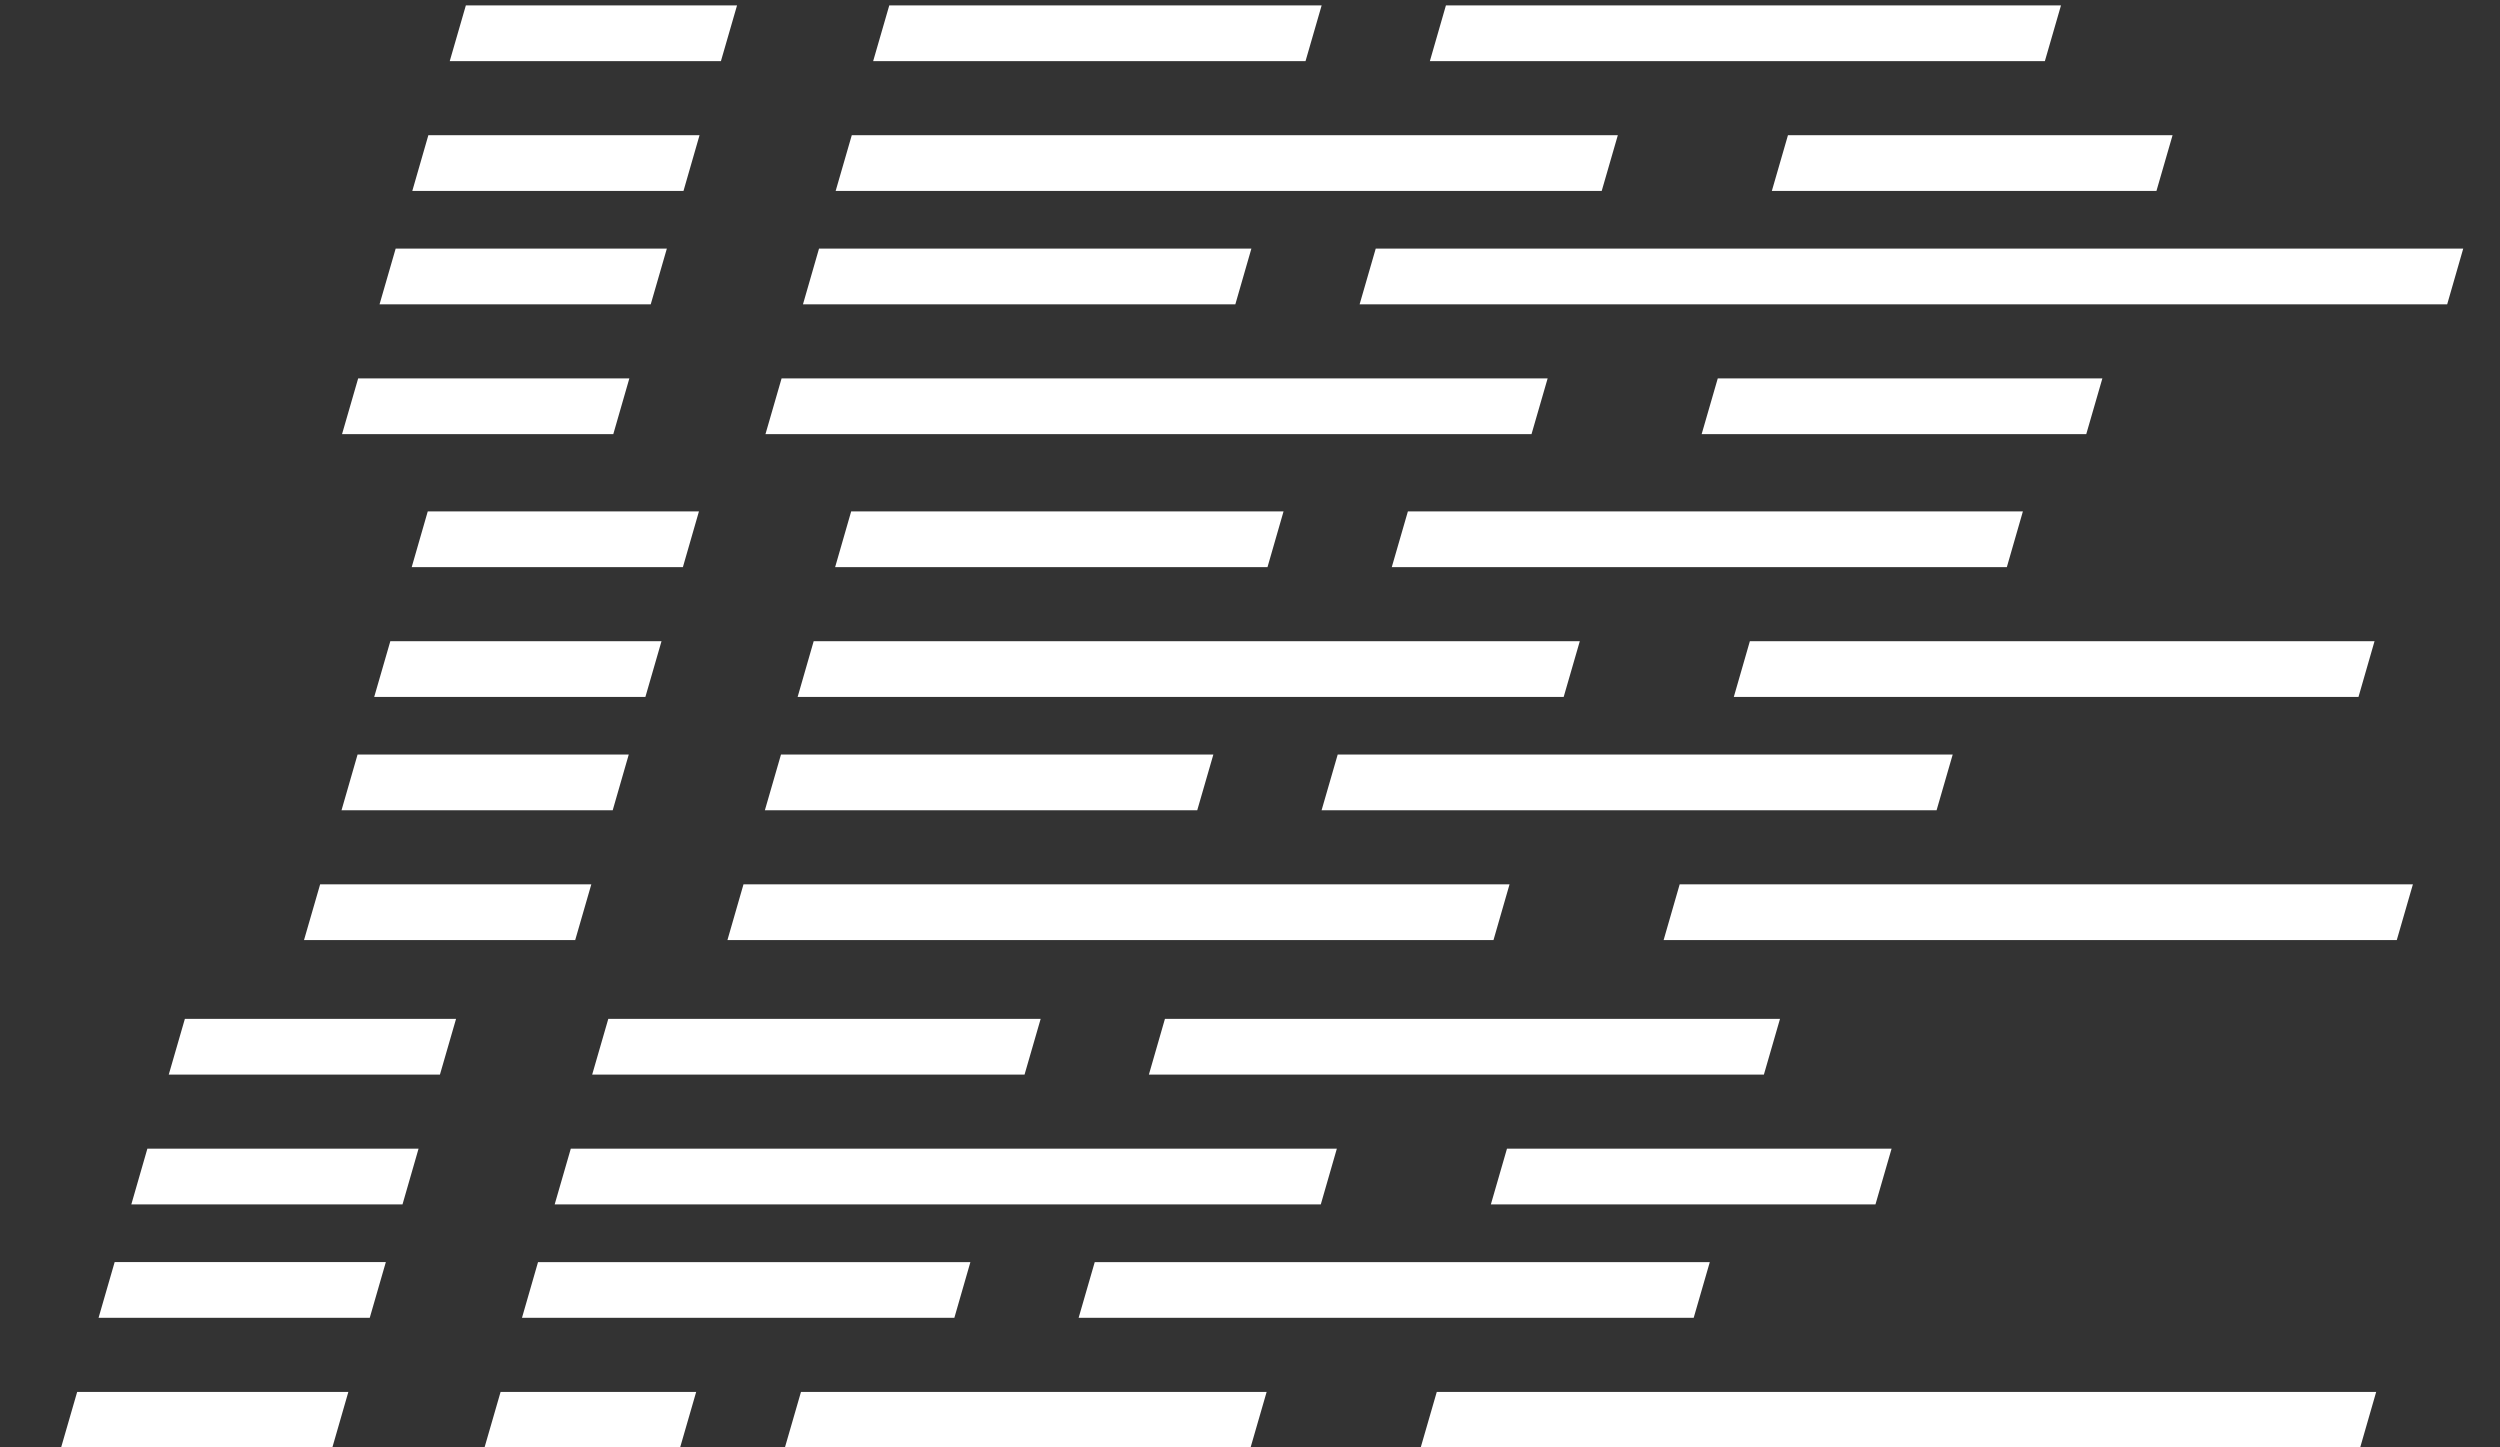 <svg width="38" height="22" viewBox="0 0 38 22" fill="none" xmlns="http://www.w3.org/2000/svg">
<rect x="0" y="0" width="38" height="22" fill="#333333" stroke="none"/>
<path d="M11.203 0.082L10.958 0.929H6.836L7.081 0.082H11.203Z" fill="white"/>
<path d="M10.633 2.055L10.389 2.902H6.267L6.511 2.055H10.633Z" fill="white"/>
<path d="M20.089 0.082H13.517L13.272 0.929H19.844L20.089 0.082Z" fill="white"/>
<path d="M31.327 0.082H21.978L21.734 0.929H31.082L31.327 0.082Z" fill="white"/>
<path d="M27.177 2.055L26.932 2.902H32.778L33.023 2.055H27.177Z" fill="white"/>
<path d="M24.591 2.055H12.947L12.702 2.902H24.346L24.591 2.055Z" fill="white"/>
<path d="M10.136 3.779L9.891 4.626H5.769L6.014 3.779H10.136Z" fill="white"/>
<path d="M9.566 5.752L9.322 6.599H5.199L5.444 5.752H9.566Z" fill="white"/>
<path d="M19.021 3.779H12.449L12.205 4.626H18.777L19.021 3.779Z" fill="white"/>
<path d="M37.441 3.779H20.911L20.666 4.626H37.197L37.441 3.779Z" fill="white"/>
<path d="M26.11 5.752L25.865 6.599H31.711L31.956 5.752H26.11Z" fill="white"/>
<path d="M23.524 5.752H11.88L11.635 6.599H23.279L23.524 5.752Z" fill="white"/>
<path d="M10.624 7.773L10.38 8.62H6.258L6.502 7.773H10.624Z" fill="white"/>
<path d="M10.055 9.746L9.81 10.593H5.688L5.933 9.746H10.055Z" fill="white"/>
<path d="M19.51 7.773H12.938L12.694 8.62H19.266L19.51 7.773Z" fill="white"/>
<path d="M30.748 7.773H21.4L21.155 8.62H30.504L30.748 7.773Z" fill="white"/>
<path d="M26.598 9.746L26.354 10.593H35.849L36.093 9.746H26.598Z" fill="white"/>
<path d="M24.013 9.746H12.368L12.124 10.593H23.768L24.013 9.746Z" fill="white"/>
<path d="M9.557 11.469L9.313 12.316H5.191L5.435 11.469H9.557Z" fill="white"/>
<path d="M8.988 13.442L8.743 14.289H4.621L4.866 13.442H8.988Z" fill="white"/>
<path d="M18.443 11.469H11.871L11.626 12.316H18.198L18.443 11.469Z" fill="white"/>
<path d="M29.681 11.469H20.333L20.088 12.316H29.436L29.681 11.469Z" fill="white"/>
<path d="M25.531 13.442L25.287 14.289L36.431 14.289L36.676 13.442L25.531 13.442Z" fill="white"/>
<path d="M22.945 13.442H11.301L11.057 14.289H22.701L22.945 13.442Z" fill="white"/>
<path d="M6.932 15.487L6.687 16.334H2.565L2.81 15.487H6.932Z" fill="white"/>
<path d="M6.362 17.46L6.118 18.307H1.996L2.24 17.46H6.362Z" fill="white"/>
<path d="M15.818 15.487H9.246L9.001 16.334H15.573L15.818 15.487Z" fill="white"/>
<path d="M27.056 15.487H17.707L17.463 16.334H26.811L27.056 15.487Z" fill="white"/>
<path d="M22.906 17.46L22.661 18.307H28.507L28.752 17.46H22.906Z" fill="white"/>
<path d="M20.32 17.46H8.676L8.431 18.307H20.076L20.32 17.46Z" fill="white"/>
<path d="M5.865 19.183L5.62 20.031H1.498L1.743 19.183H5.865Z" fill="white"/>
<path d="M5.295 21.157L5.051 22.004H0.928L1.173 21.157H5.295Z" fill="white"/>
<path d="M14.75 19.184H8.178L7.934 20.031H14.506L14.75 19.184Z" fill="white"/>
<path d="M25.989 19.184H16.64L16.395 20.031H25.744L25.989 19.184Z" fill="white"/>
<path d="M21.839 21.157L21.594 22.004H35.874L36.118 21.157H21.839Z" fill="white"/>
<path d="M10.582 21.157H7.609L7.364 22.004H10.337L10.582 21.157Z" fill="white"/>
<path d="M12.175 21.157L11.93 22.004H19.008L19.253 21.157H12.175Z" fill="white"/>
</svg>

